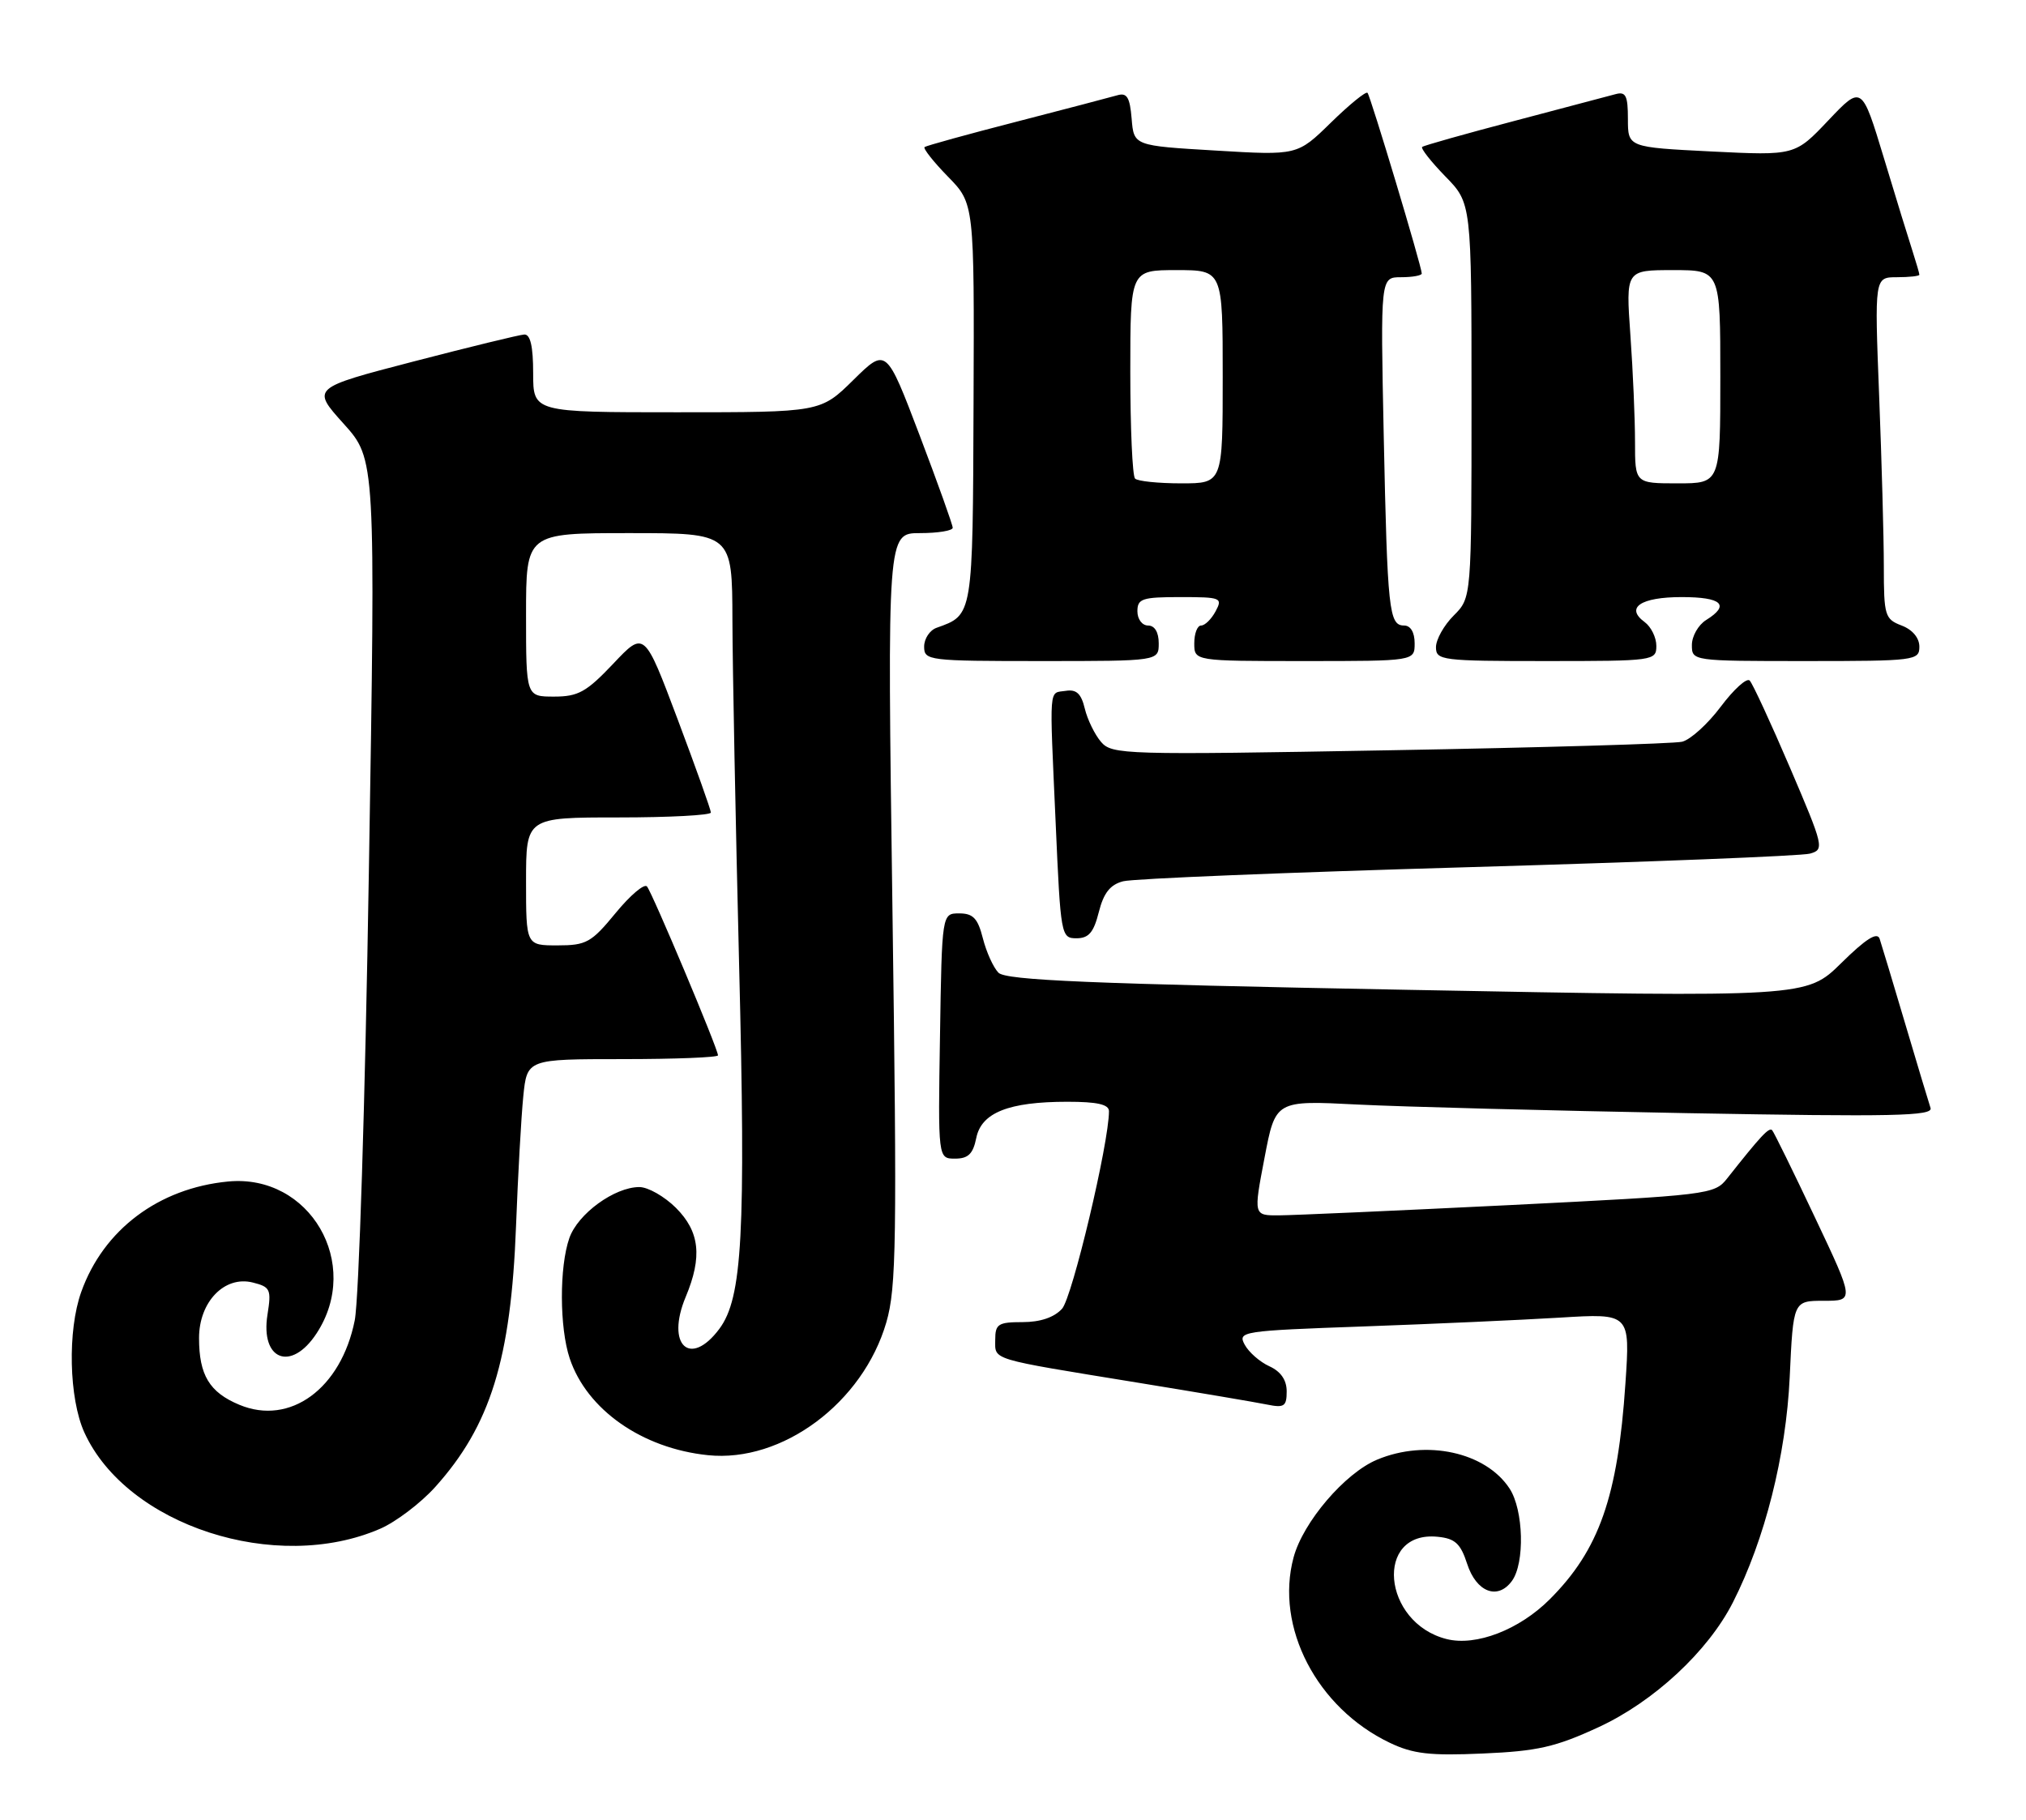 <?xml version="1.0" encoding="UTF-8" standalone="no"?>
<!DOCTYPE svg PUBLIC "-//W3C//DTD SVG 1.1//EN" "http://www.w3.org/Graphics/SVG/1.1/DTD/svg11.dtd" >
<svg xmlns="http://www.w3.org/2000/svg" xmlns:xlink="http://www.w3.org/1999/xlink" version="1.1" viewBox="0 0 285 256">
 <g >
 <path fill="currentColor"
d=" M 224.84 243.00 C 232.63 239.41 240.27 232.32 243.77 225.43 C 248.27 216.58 251.24 204.79 251.76 193.75 C 252.26 183.00 252.26 183.00 256.56 183.00 C 260.86 183.00 260.86 183.00 255.30 171.25 C 252.25 164.79 249.54 159.28 249.29 159.00 C 248.86 158.54 247.68 159.81 242.95 165.80 C 241.18 168.05 240.38 168.14 212.31 169.54 C 196.47 170.32 181.89 170.97 179.92 170.98 C 176.33 171.00 176.33 171.00 177.88 162.90 C 179.42 154.80 179.42 154.80 190.96 155.39 C 197.31 155.71 218.14 156.25 237.26 156.60 C 266.41 157.13 271.95 157.01 271.57 155.87 C 271.32 155.11 269.71 149.78 268.00 144.00 C 266.29 138.22 264.67 132.86 264.41 132.07 C 264.07 131.07 262.48 132.07 259.02 135.48 C 254.12 140.31 254.12 140.31 197.94 139.25 C 153.29 138.41 141.49 137.91 140.45 136.84 C 139.73 136.10 138.75 133.93 138.26 132.00 C 137.55 129.20 136.89 128.50 134.94 128.50 C 132.50 128.50 132.50 128.50 132.23 145.75 C 131.95 163.00 131.95 163.00 134.35 163.00 C 136.20 163.00 136.88 162.33 137.33 160.11 C 138.04 156.53 141.89 155.00 150.15 155.00 C 154.35 155.00 156.00 155.37 156.00 156.33 C 156.00 160.81 150.84 182.52 149.40 184.12 C 148.29 185.34 146.34 186.00 143.85 186.00 C 140.42 186.00 140.00 186.27 140.00 188.48 C 140.00 191.39 139.01 191.09 160.00 194.51 C 168.53 195.90 176.74 197.29 178.25 197.60 C 180.65 198.09 181.00 197.85 181.00 195.74 C 181.00 194.15 180.17 192.94 178.56 192.21 C 177.22 191.60 175.66 190.23 175.09 189.17 C 174.09 187.31 174.68 187.22 191.78 186.61 C 201.53 186.26 213.96 185.70 219.41 185.37 C 229.32 184.76 229.32 184.76 228.65 194.63 C 227.58 210.58 224.96 218.04 218.00 225.00 C 213.72 229.28 207.64 231.63 203.50 230.59 C 194.43 228.31 193.29 215.29 202.25 216.20 C 204.69 216.44 205.46 217.16 206.38 219.99 C 207.67 223.99 210.68 225.15 212.68 222.42 C 214.52 219.91 214.33 212.43 212.35 209.41 C 208.99 204.28 200.62 202.46 193.72 205.35 C 189.19 207.24 183.31 214.12 181.97 219.10 C 179.33 228.90 185.24 240.28 195.50 245.18 C 198.78 246.75 201.14 247.02 208.60 246.69 C 216.28 246.36 218.82 245.78 224.84 243.00 Z  M 53.50 215.06 C 55.70 214.10 59.17 211.47 61.21 209.21 C 68.99 200.56 71.88 191.25 72.59 172.50 C 72.86 165.35 73.32 157.14 73.61 154.25 C 74.14 149.00 74.14 149.00 87.57 149.00 C 94.96 149.00 101.00 148.76 101.00 148.47 C 101.00 147.56 91.74 125.55 91.01 124.71 C 90.63 124.27 88.64 125.96 86.59 128.46 C 83.19 132.60 82.48 133.00 78.43 133.00 C 74.00 133.00 74.00 133.00 74.00 124.00 C 74.00 115.00 74.00 115.00 87.00 115.00 C 94.15 115.00 100.00 114.69 100.00 114.31 C 100.00 113.93 97.89 108.02 95.32 101.18 C 90.64 88.74 90.64 88.74 86.27 93.37 C 82.50 97.35 81.34 98.00 77.95 98.00 C 74.00 98.00 74.00 98.00 74.00 86.50 C 74.00 75.00 74.00 75.00 88.50 75.00 C 103.00 75.00 103.00 75.00 103.03 87.25 C 103.05 93.99 103.48 115.77 103.97 135.66 C 104.92 173.65 104.43 182.60 101.19 186.95 C 97.07 192.47 93.63 189.21 96.46 182.45 C 98.82 176.80 98.43 173.27 95.08 169.92 C 93.47 168.32 91.16 167.00 89.94 167.00 C 86.45 167.00 81.28 170.76 80.09 174.18 C 78.67 178.24 78.70 186.79 80.14 191.10 C 82.55 198.32 90.33 203.77 99.59 204.72 C 110.04 205.80 121.39 197.35 124.68 186.04 C 126.10 181.15 126.19 174.63 125.54 127.77 C 124.81 75.00 124.81 75.00 129.41 75.00 C 131.93 75.00 134.01 74.66 134.02 74.25 C 134.02 73.84 131.92 67.97 129.35 61.20 C 124.67 48.90 124.67 48.90 120.05 53.45 C 115.43 58.00 115.43 58.00 95.22 58.00 C 75.00 58.00 75.00 58.00 75.00 52.50 C 75.00 48.73 74.61 47.02 73.75 47.06 C 73.06 47.10 66.05 48.81 58.16 50.86 C 43.82 54.59 43.82 54.59 48.33 59.60 C 52.84 64.61 52.84 64.61 51.89 122.56 C 51.37 154.82 50.49 182.83 49.90 185.76 C 47.98 195.36 40.80 200.61 33.67 197.63 C 29.46 195.88 28.00 193.45 28.00 188.24 C 28.00 183.14 31.59 179.43 35.56 180.43 C 38.03 181.05 38.19 181.39 37.63 184.93 C 36.60 191.36 40.96 193.04 44.53 187.59 C 50.96 177.79 43.58 165.11 32.08 166.22 C 22.32 167.16 14.55 173.00 11.43 181.75 C 9.48 187.19 9.70 196.73 11.86 201.51 C 17.81 214.60 38.83 221.45 53.50 215.06 Z  M 154.57 128.32 C 155.25 125.62 156.17 124.45 158.00 123.98 C 159.38 123.61 181.20 122.73 206.50 122.00 C 231.80 121.27 253.45 120.42 254.61 120.09 C 256.65 119.52 256.56 119.13 251.80 108.00 C 249.09 101.67 246.54 96.16 246.13 95.74 C 245.72 95.32 243.89 96.98 242.06 99.42 C 240.24 101.85 237.79 104.07 236.62 104.35 C 235.45 104.63 216.95 105.17 195.50 105.55 C 158.14 106.22 156.43 106.17 154.88 104.37 C 154.00 103.34 152.97 101.23 152.60 99.69 C 152.10 97.59 151.42 96.95 149.93 97.19 C 147.50 97.57 147.62 96.00 148.50 115.75 C 149.20 131.65 149.26 132.00 151.43 132.00 C 153.15 132.00 153.85 131.18 154.57 128.32 Z  M 163.00 90.50 C 163.00 88.94 162.43 88.00 161.50 88.00 C 160.67 88.00 160.00 87.11 160.00 86.00 C 160.00 84.22 160.67 84.00 166.04 84.00 C 171.76 84.00 172.02 84.10 171.00 86.00 C 170.41 87.10 169.50 88.00 168.96 88.00 C 168.43 88.00 168.00 89.12 168.00 90.50 C 168.00 93.00 168.00 93.00 183.50 93.00 C 199.00 93.00 199.00 93.00 199.00 90.50 C 199.00 88.96 198.43 88.00 197.52 88.00 C 195.39 88.00 195.17 85.95 194.65 61.25 C 194.19 39.00 194.19 39.00 197.09 39.00 C 198.69 39.00 200.00 38.76 200.00 38.48 C 200.00 37.52 192.79 13.51 192.37 13.06 C 192.14 12.82 189.83 14.70 187.23 17.24 C 182.50 21.87 182.50 21.87 171.00 21.18 C 159.50 20.50 159.50 20.50 159.19 16.70 C 158.94 13.69 158.53 13.01 157.19 13.40 C 156.26 13.67 149.88 15.34 143.00 17.12 C 136.12 18.89 130.30 20.50 130.06 20.69 C 129.83 20.88 131.30 22.75 133.34 24.84 C 137.06 28.64 137.06 28.64 136.95 56.74 C 136.84 86.80 136.89 86.49 131.75 88.32 C 130.79 88.66 130.00 89.85 130.00 90.97 C 130.00 92.93 130.58 93.00 146.50 93.00 C 163.00 93.00 163.00 93.00 163.00 90.50 Z  M 233.00 90.86 C 233.00 89.68 232.26 88.18 231.35 87.51 C 228.59 85.49 230.80 84.00 236.56 84.00 C 242.23 84.00 243.41 85.11 240.00 87.23 C 238.90 87.92 238.00 89.50 238.00 90.74 C 238.00 92.99 238.05 93.00 254.00 93.00 C 269.40 93.00 270.00 92.92 270.00 90.98 C 270.00 89.74 269.03 88.58 267.50 88.00 C 265.15 87.10 265.00 86.62 265.00 79.68 C 265.00 75.63 264.70 64.82 264.34 55.66 C 263.69 39.00 263.69 39.00 266.84 39.00 C 268.58 39.00 270.00 38.84 270.00 38.65 C 270.00 38.46 269.57 36.99 269.06 35.40 C 268.54 33.80 266.71 27.88 265.01 22.23 C 261.90 11.97 261.90 11.97 257.20 16.93 C 252.50 21.89 252.50 21.89 240.75 21.31 C 229.00 20.72 229.00 20.72 229.00 16.74 C 229.00 13.44 228.70 12.85 227.25 13.25 C 226.29 13.51 219.88 15.21 213.00 17.02 C 206.12 18.83 200.30 20.47 200.06 20.67 C 199.83 20.87 201.29 22.73 203.31 24.81 C 207.00 28.58 207.00 28.58 207.00 56.34 C 207.00 84.09 207.00 84.09 204.50 86.59 C 203.12 87.97 202.00 89.97 202.00 91.05 C 202.00 92.90 202.79 93.00 217.50 93.00 C 232.67 93.00 233.00 92.95 233.00 90.86 Z  M 159.67 67.33 C 159.30 66.97 159.00 60.22 159.00 52.33 C 159.00 38.00 159.00 38.00 165.50 38.00 C 172.00 38.00 172.00 38.00 172.00 53.00 C 172.00 68.00 172.00 68.00 166.17 68.00 C 162.96 68.00 160.03 67.70 159.67 67.33 Z  M 230.00 62.15 C 230.00 58.94 229.71 52.19 229.35 47.15 C 228.70 38.00 228.70 38.00 235.35 38.00 C 242.00 38.00 242.00 38.00 242.00 53.00 C 242.00 68.00 242.00 68.00 236.00 68.00 C 230.00 68.00 230.00 68.00 230.00 62.15 Z "/>
</g>
</svg>